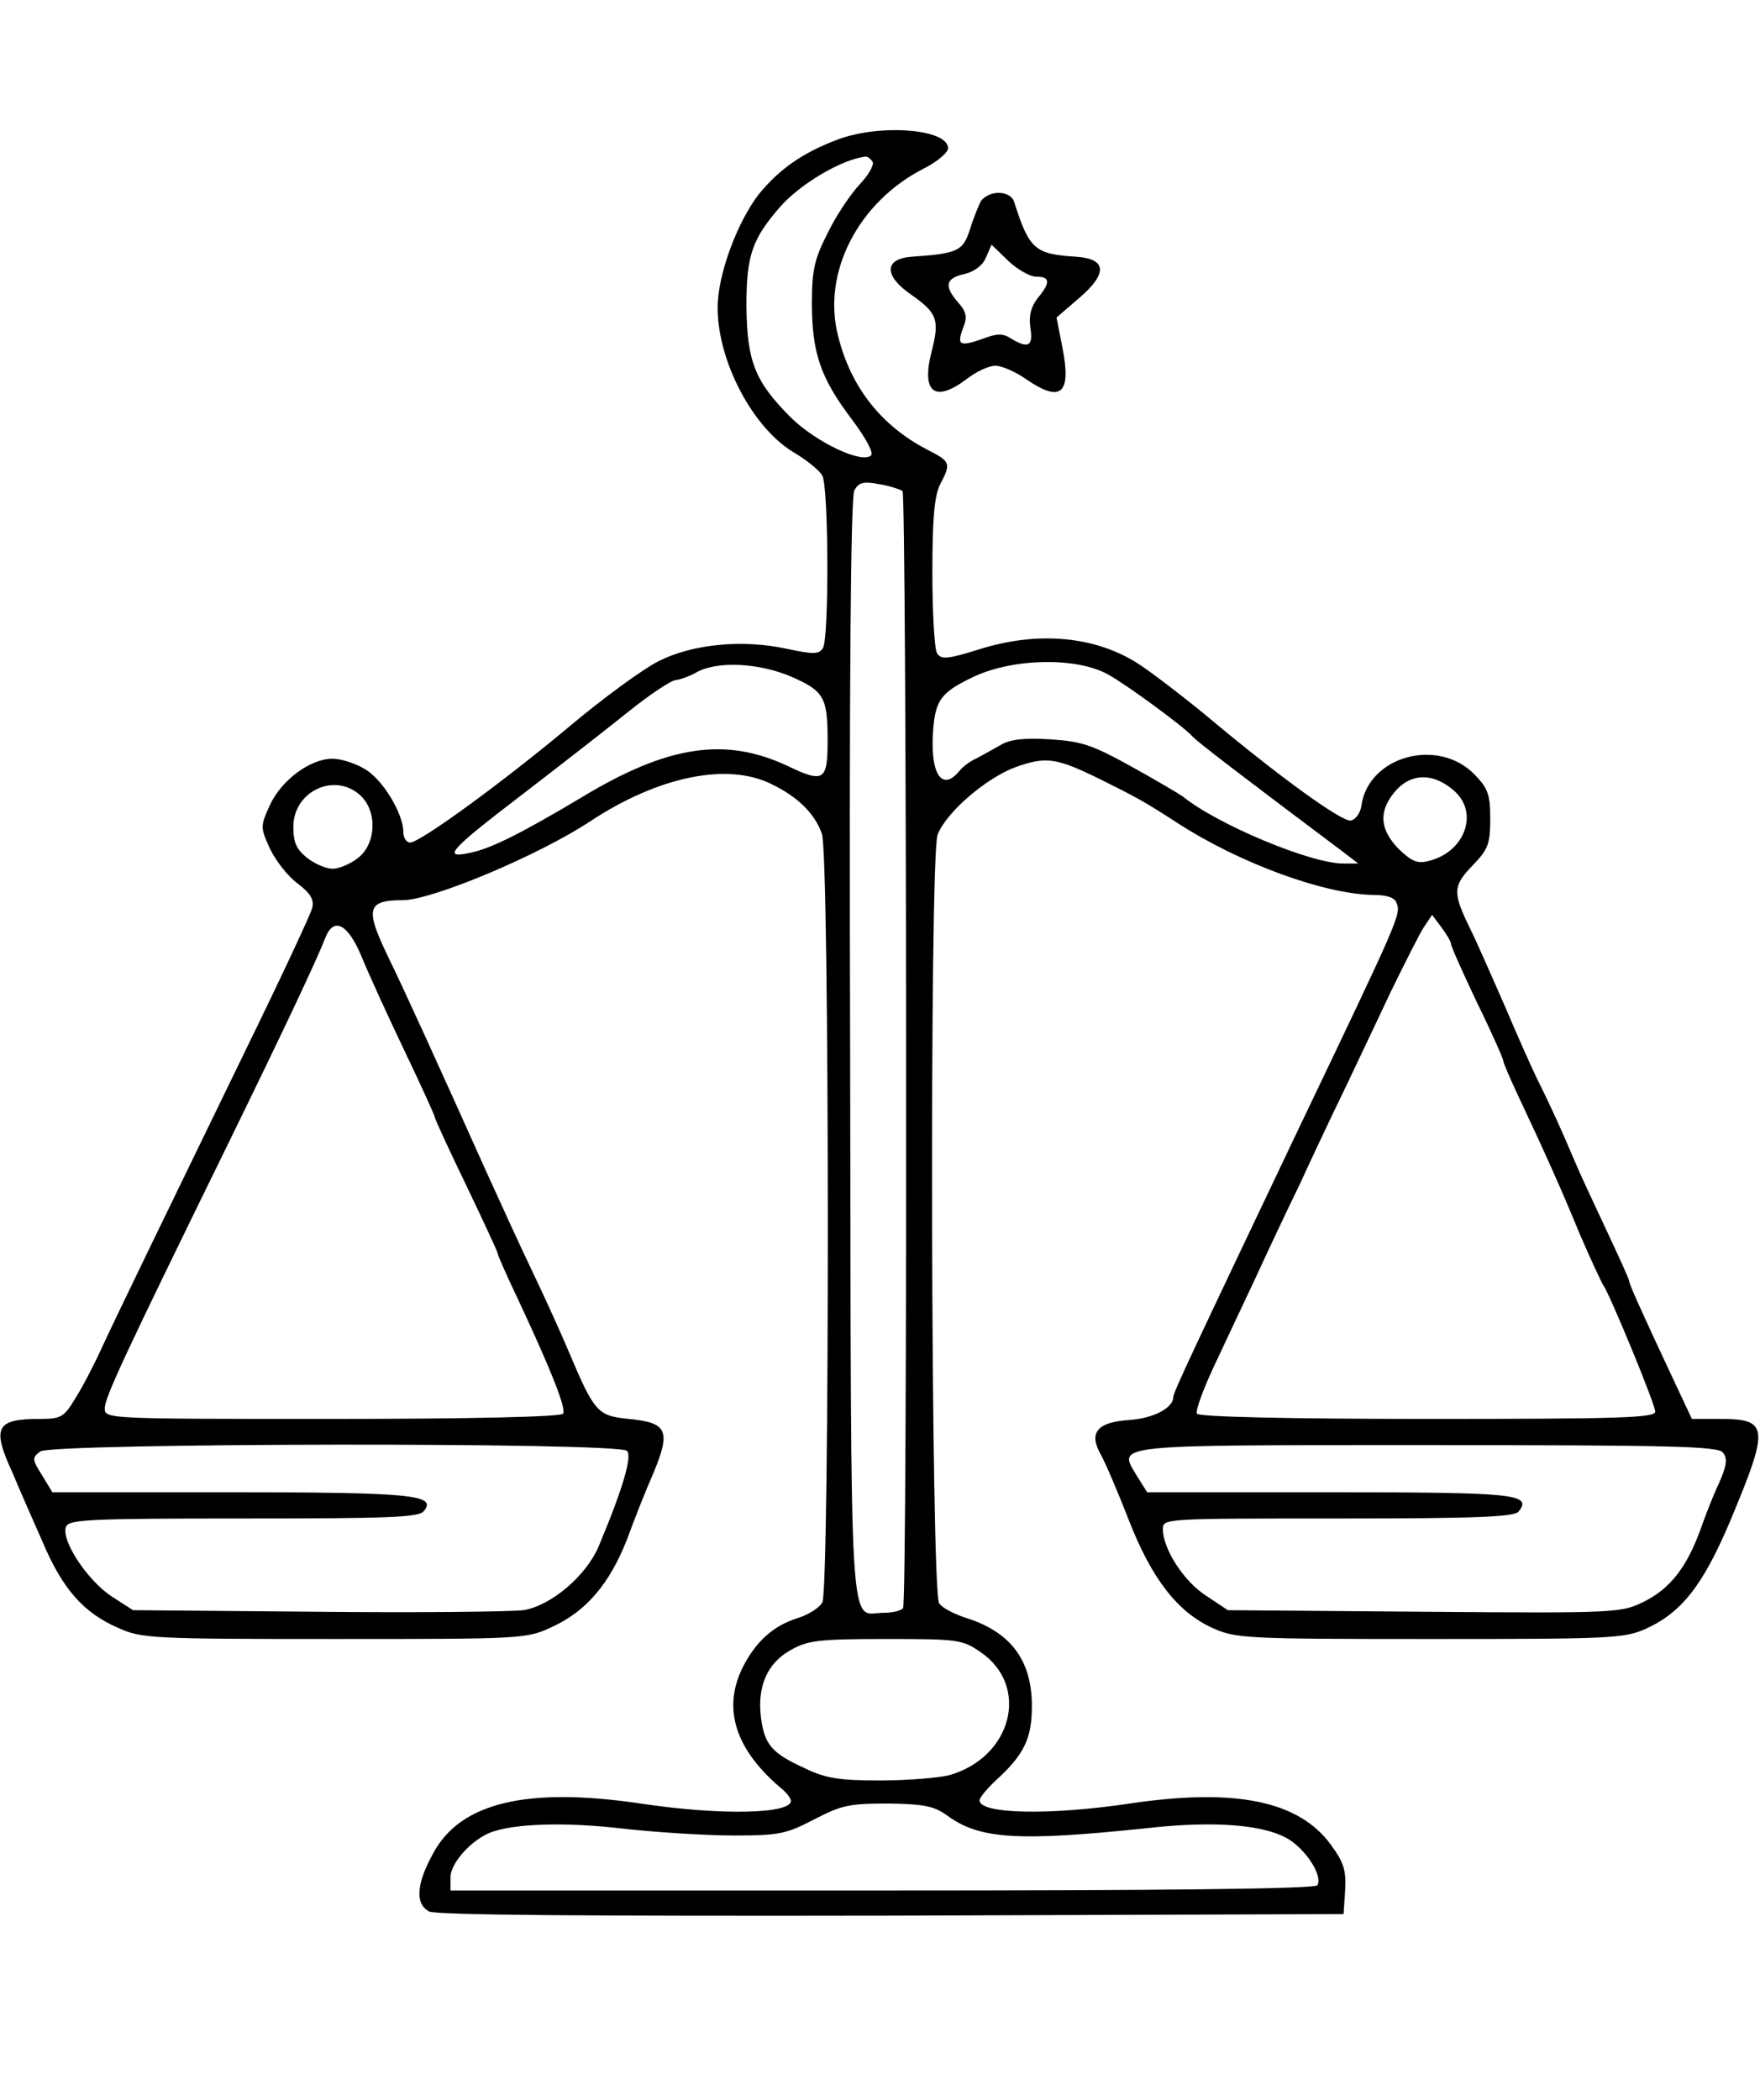 <svg xmlns="http://www.w3.org/2000/svg" width="420" fill="currentColor" height="501" viewBox="0 0 420 501" reserveAspectRatio="xMidYMid meet">
<g transform="translate(-45,551) scale(0.125,-0.125)" stroke="none">
<path d="M1960 4142 c-67 -25 -111 -56 -150 -103 -42 -53 -80 -155 -80 -218 0
-103 68 -232 148 -278 23 -14 47 -33 52 -43 12 -23 13 -310 1 -329 -8 -12 -18
-12 -70 -1 -84 18 -179 9 -244 -24 -28 -14 -104 -69 -167 -122 -129 -108 -288
-224 -307 -224 -7 0 -13 9 -13 20 0 35 -39 100 -73 120 -18 11 -46 20 -62 20
-43 0 -98 -41 -120 -89 -18 -40 -18 -42 0 -82 11 -23 34 -53 53 -67 25 -19 32
-31 28 -47 -3 -12 -60 -134 -127 -271 -172 -354 -243 -500 -275 -569 -15 -33
-38 -77 -51 -97 -21 -35 -27 -38 -67 -38 -84 0 -92 -16 -52 -103 12 -29 38
-88 57 -131 38 -90 78 -136 145 -165 44 -20 65 -21 413 -21 364 0 366 0 417
24 64 30 108 82 141 166 13 36 36 94 51 128 33 80 26 95 -48 102 -59 6 -65 12
-114 128 -13 31 -44 100 -69 152 -25 52 -65 140 -90 195 -91 203 -159 352
-188 411 -42 88 -38 104 30 104 56 0 260 86 357 150 130 86 263 114 348 71 49
-24 81 -55 95 -94 15 -38 15 -1440 1 -1467 -5 -10 -27 -24 -47 -30 -47 -15
-79 -44 -104 -92 -41 -80 -16 -160 76 -236 8 -7 15 -17 15 -21 0 -25 -135 -28
-287 -5 -217 32 -344 2 -396 -95 -32 -58 -35 -96 -8 -111 14 -7 299 -9 883 -8
l863 3 3 45 c2 38 -2 53 -27 87 -61 84 -182 109 -384 79 -154 -23 -287 -20
-287 6 0 5 14 22 31 38 54 49 69 80 69 142 0 87 -40 141 -125 168 -22 7 -46
19 -52 28 -16 20 -19 1425 -3 1467 16 42 92 108 149 129 59 21 78 18 165 -25
66 -33 78 -39 146 -83 118 -76 279 -135 373 -136 24 0 40 -5 43 -15 9 -22 7
-26 -191 -440 -195 -410 -235 -494 -235 -503 0 -21 -38 -41 -84 -44 -61 -4
-78 -24 -55 -65 9 -16 33 -72 54 -126 44 -113 94 -177 162 -207 43 -19 66 -20
413 -20 342 0 370 1 411 19 69 31 110 83 162 206 75 179 74 195 -19 195 l-54
0 -39 83 c-59 126 -81 175 -81 181 0 3 -20 47 -44 98 -24 51 -52 111 -61 133
-22 52 -43 99 -71 155 -12 25 -40 88 -62 140 -23 52 -52 119 -66 147 -33 68
-33 80 7 121 28 29 32 40 32 87 0 46 -4 58 -29 84 -70 73 -204 36 -217 -59 -2
-14 -11 -26 -20 -28 -17 -3 -136 83 -271 196 -47 39 -106 84 -130 100 -83 56
-196 67 -311 30 -58 -18 -70 -19 -78 -7 -5 8 -9 77 -9 154 0 105 4 147 15 169
21 40 20 43 -25 66 -87 45 -146 119 -170 217 -31 120 38 255 163 319 26 13 47
31 47 39 0 37 -129 47 -210 17z m66 -43 c3 -6 -8 -25 -24 -42 -17 -18 -45 -59
-61 -92 -26 -51 -31 -71 -31 -136 0 -95 17 -143 76 -221 27 -36 42 -64 37 -69
-17 -17 -105 25 -153 72 -69 69 -84 107 -85 214 0 96 11 127 65 189 38 43 117
90 162 95 4 1 10 -4 14 -10z m57 -628 c8 -8 10 -2118 1 -2132 -3 -5 -20 -9
-37 -9 -67 0 -62 -87 -64 1071 -2 702 1 1058 8 1071 8 15 17 18 47 12 20 -3
40 -10 45 -13z m392 -350 c35 -19 145 -100 160 -117 8 -10 104 -83 284 -218
l34 -26 -29 0 c-62 0 -241 75 -306 128 -7 5 -51 31 -98 57 -74 41 -94 48 -155
52 -51 3 -77 0 -95 -11 -14 -8 -34 -19 -45 -25 -12 -5 -27 -16 -34 -25 -34
-41 -57 -2 -49 85 5 53 17 67 78 96 76 35 195 37 255 4z m-603 -5 c61 -27 68
-39 68 -121 0 -77 -7 -82 -76 -49 -119 56 -229 40 -394 -60 -111 -66 -169 -96
-210 -105 -58 -13 -44 3 100 113 69 53 159 123 200 156 41 33 82 60 90 60 8 1
26 7 40 15 39 22 120 18 182 -9z m1266 -219 c45 -42 18 -115 -50 -132 -22 -6
-33 -1 -58 23 -33 34 -38 66 -14 100 31 45 78 49 122 9z m-2090 -7 c33 -31 30
-92 -4 -119 -15 -12 -37 -21 -49 -21 -12 0 -34 9 -49 21 -20 16 -26 29 -26 59
0 68 79 105 128 60z m2082 -283 c0 -5 23 -56 50 -113 28 -57 50 -107 50 -111
0 -3 11 -29 24 -57 57 -121 86 -186 121 -271 21 -49 42 -94 46 -100 13 -19 99
-227 99 -241 0 -12 -68 -14 -434 -14 -269 0 -437 4 -441 10 -3 5 11 44 31 87
20 43 56 119 79 168 23 50 61 131 85 180 23 50 61 131 85 180 24 50 64 135 90
190 27 55 55 111 63 123 l16 24 18 -24 c9 -12 18 -27 18 -31z m-2080 -24 c13
-32 50 -113 82 -180 32 -67 58 -124 58 -127 0 -3 27 -62 60 -130 33 -69 60
-127 60 -130 0 -3 18 -44 40 -90 64 -137 91 -206 85 -216 -4 -6 -175 -10 -441
-10 -429 0 -434 0 -434 20 0 21 37 100 233 500 114 233 173 359 188 398 16 41
43 27 69 -35z m507 -944 c10 -10 -7 -70 -54 -182 -24 -57 -92 -114 -144 -122
-24 -3 -202 -5 -395 -3 l-350 3 -42 27 c-46 31 -96 107 -86 132 5 14 41 16
339 16 276 0 335 2 344 14 26 31 -21 36 -368 36 l-341 0 -20 33 c-19 30 -19
33 -3 45 23 16 1103 18 1120 1z m2092 -3 c9 -11 8 -24 -7 -58 -11 -23 -27 -64
-36 -90 -26 -71 -57 -111 -106 -136 -45 -22 -47 -23 -421 -20 l-375 3 -42 28
c-42 27 -82 89 -82 127 0 20 4 20 334 20 265 0 336 3 345 13 27 34 -6 37 -361
37 l-348 0 -20 32 c-36 60 -53 58 555 58 463 0 554 -2 564 -14z m-1417 -381
c95 -65 60 -201 -60 -235 -20 -5 -80 -10 -132 -10 -78 0 -104 4 -145 24 -61
28 -75 44 -82 94 -8 60 11 105 55 130 33 19 52 22 182 22 139 0 147 -1 182
-25z m-65 -311 c62 -46 134 -51 383 -25 133 15 229 6 273 -23 34 -23 62 -69
52 -86 -4 -7 -294 -10 -831 -10 l-824 0 0 25 c0 27 39 71 77 86 46 17 143 20
253 7 63 -7 158 -13 211 -13 87 0 100 3 154 31 52 27 67 30 141 30 68 -1 87
-5 111 -22z"/>
<path d="M2232 4023 c-5 -10 -15 -35 -21 -55 -13 -39 -23 -44 -111 -50 -52 -4
-53 -36 -1 -72 50 -35 55 -48 40 -107 -21 -80 5 -101 67 -54 18 14 42 25 54
25 12 0 38 -11 58 -25 68 -47 88 -29 70 61 l-11 56 43 37 c55 47 53 75 -5 79
-80 5 -90 14 -119 105 -3 10 -15 17 -30 17 -14 0 -29 -8 -34 -17z m106 -143
c27 0 28 -11 3 -41 -13 -17 -17 -33 -14 -56 6 -36 -4 -41 -37 -21 -15 10 -27
10 -55 -1 -43 -15 -49 -12 -36 22 8 20 6 30 -10 48 -27 31 -24 46 12 54 18 4
35 16 41 31 l11 25 32 -31 c17 -16 41 -30 53 -30z"/>
</g>
</svg>
